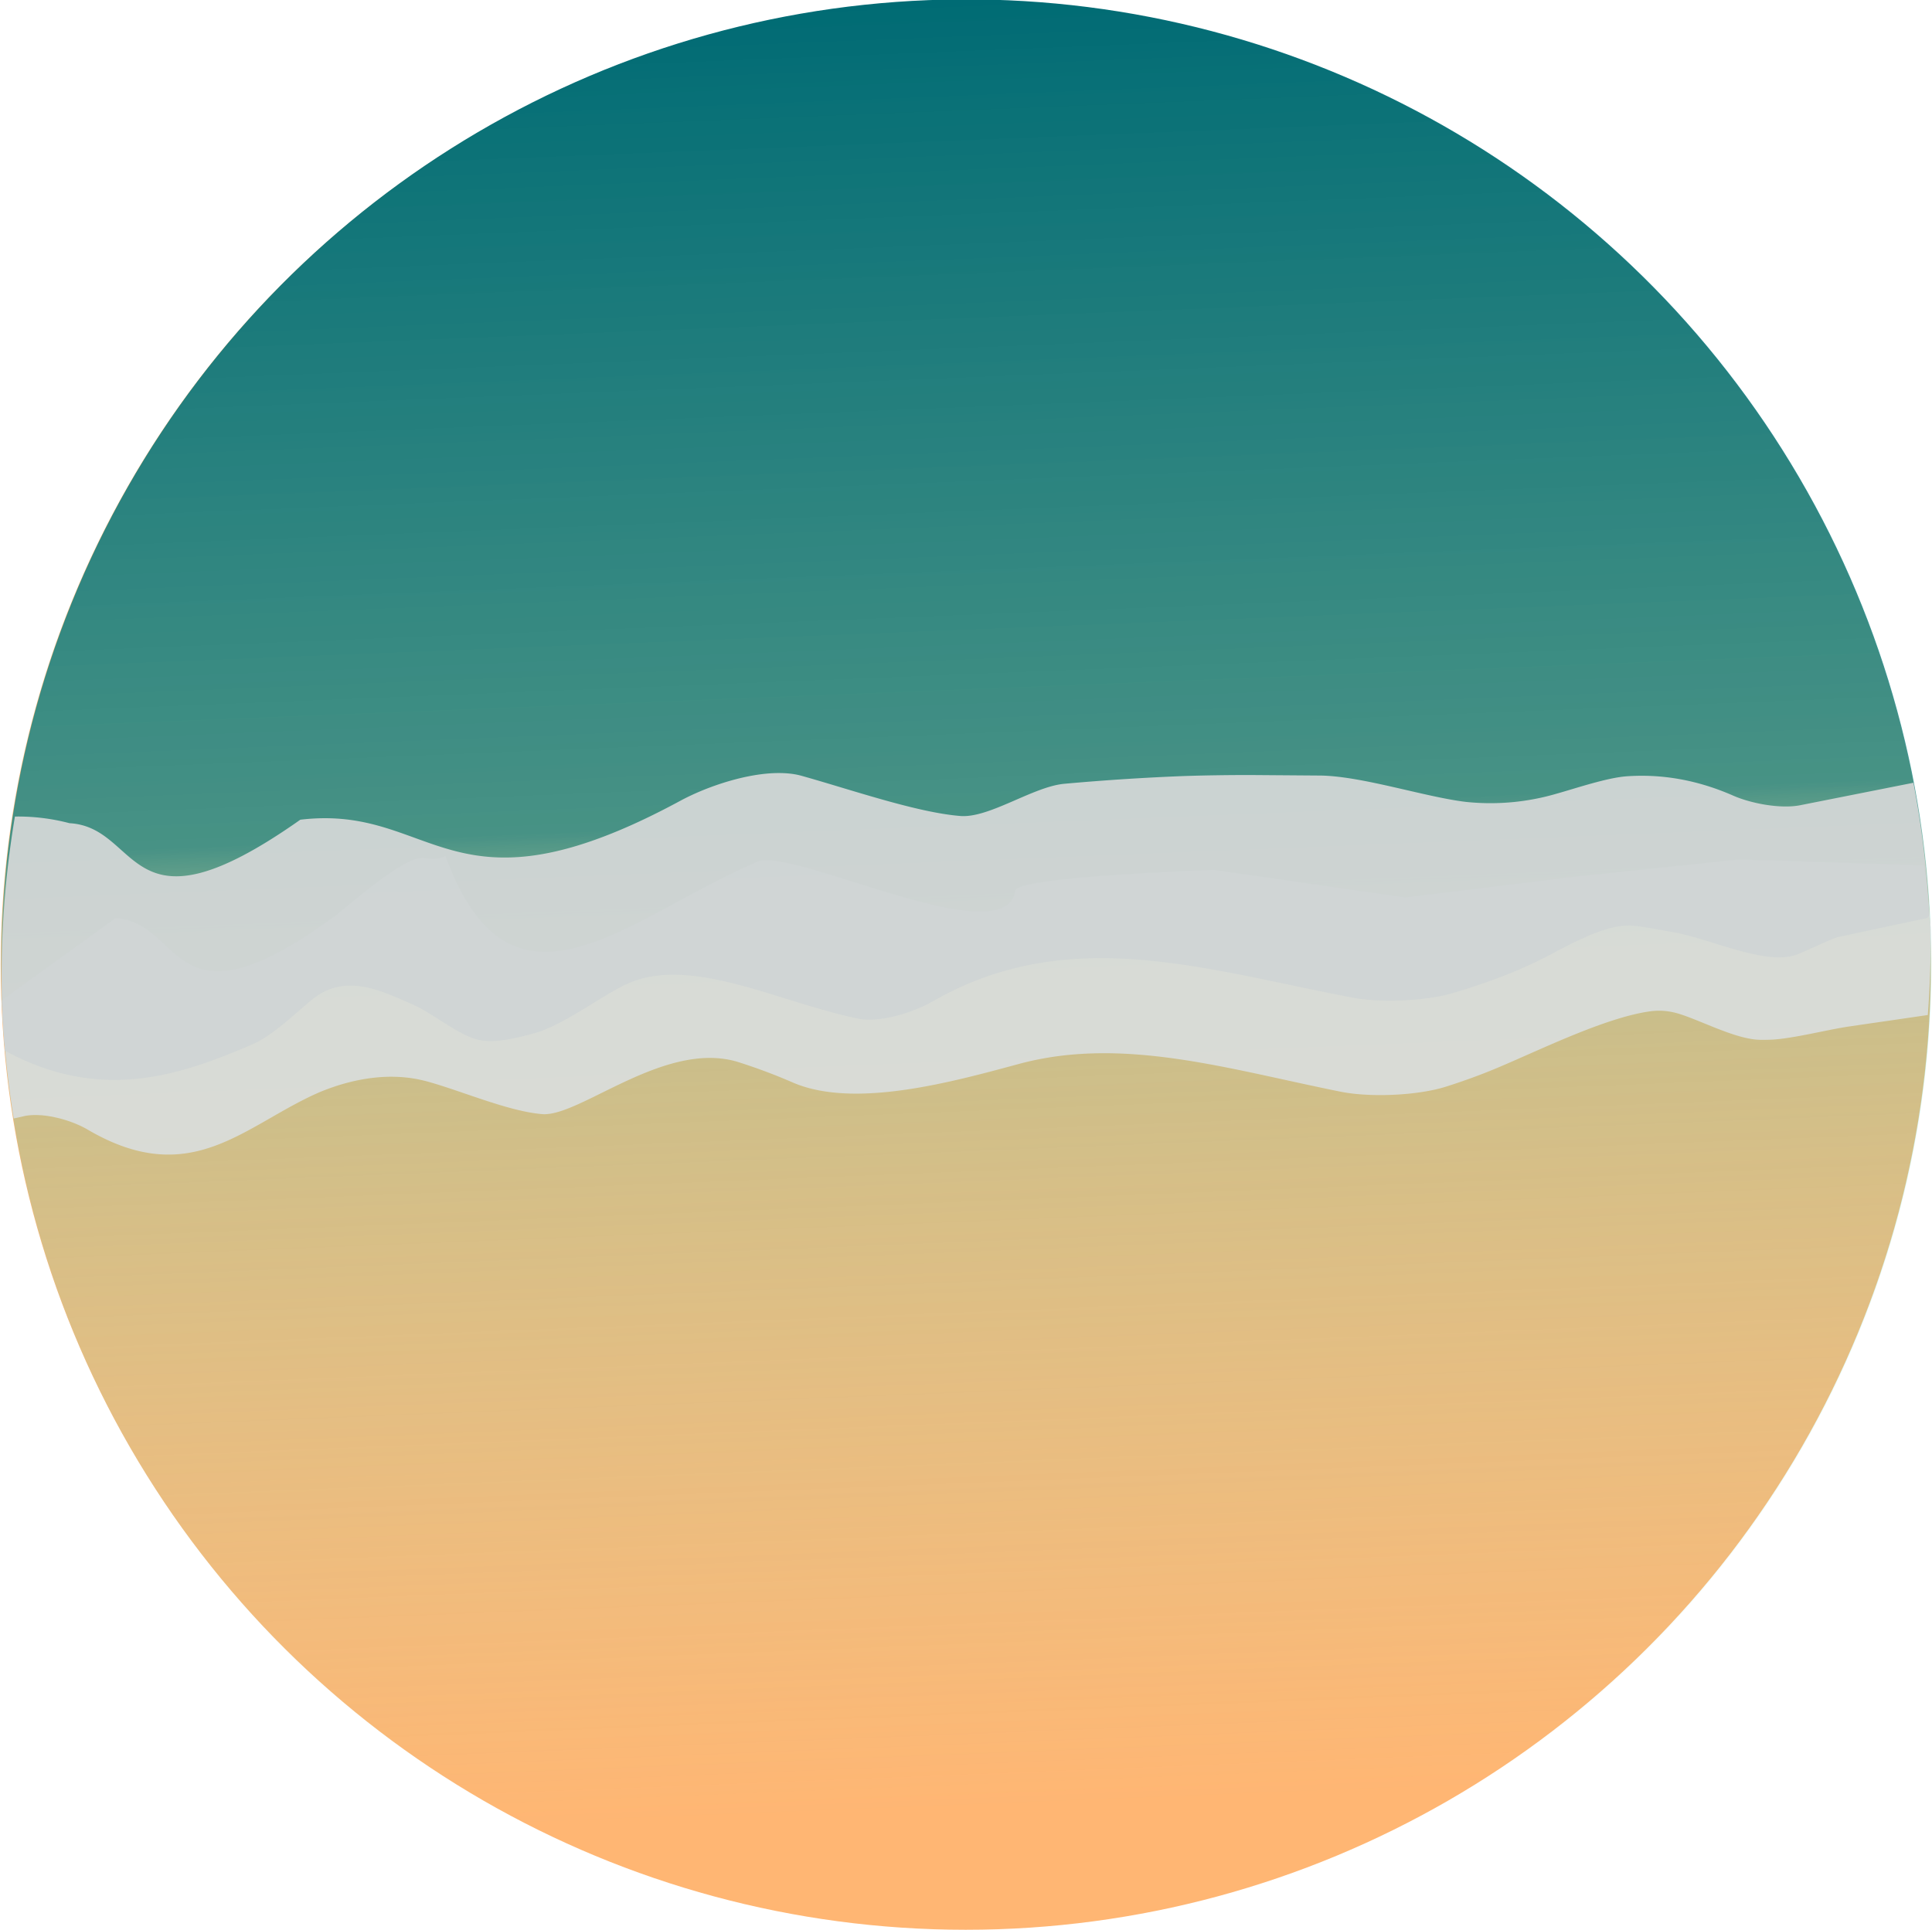 <svg xmlns="http://www.w3.org/2000/svg" xmlns:xlink="http://www.w3.org/1999/xlink" width="90.084" height="90.021" viewBox="0 0 23.835 23.818"><defs><linearGradient id="a"><stop offset="0" style="stop-color:#006b74;stop-opacity:1"/><stop offset=".423" style="stop-color:#15888a;stop-opacity:.784"/><stop offset=".506" style="stop-color:#4bcdbd;stop-opacity:.325"/><stop offset=".937" style="stop-color:#73ffe3;stop-opacity:0"/></linearGradient><linearGradient xlink:href="#a" id="d" x1=".072" x2="23.885" y1="11.955" y2="11.955" gradientTransform="matrix(1.001 0 0 1 .38 -23.383)" gradientUnits="userSpaceOnUse"/></defs><g transform="translate(.013)"><circle cx="-11.907" cy="11.902" r="11.906" style="fill:#ffb673;fill-opacity:1;stroke:none;stroke-width:.261;stroke-linecap:round;stroke-linejoin:round;stroke-miterlimit:10;stroke-dasharray:none;stroke-opacity:1" transform="rotate(-90)"/><ellipse cx="12.37" cy="-11.429" rx="11.917" ry="11.906" style="fill:url(#d);stroke:none;stroke-width:.261;stroke-linecap:round;stroke-linejoin:round;stroke-miterlimit:10;stroke-dasharray:none;stroke-opacity:1" transform="rotate(87.742)skewX(.004)"/><path d="M12.943 6.19c-.159-.365.316-.102-.724-1.34-1.519-2.065-.094-1.87-.043-2.73L11.165.72a11.906 11.917 90 0 0-.038-.001 11.906 11.917 90 0 0-1.423.145c.009.038.02.093.03.132.048.232-.047.577-.168.782-.751 1.282.061 1.935.462 2.858.18.433.247.888.14 1.302-.106.41-.376 1.019-.41 1.447-.036.463.913 1.507.646 2.406a7 7 0 0 1-.262.699c-.32.765.02 1.977.236 2.778.344 1.28-.064 2.575-.344 3.97-.072.36-.048.945.063 1.296q.105.33.222.61c.227.544.64 1.369.71 1.928.011.1.005.21-.031.33-.087.286-.319.71-.323 1.01q-.001.07.002.143c.014.265.123.685.162.949l.142.974a11.906 11.917 90 0 0 1.086.035 11.906 11.917 90 0 0 .761-.085l.072-2.28-.213-2.035-.255-2.082.34-2.359s-.081-2.424-.255-2.45c-.816-.127.582-2.822.345-3.206-.673-1.575-2.14-3.013.081-3.825" style="opacity:.892;fill:#dadfdf;fill-opacity:1;fill-rule:evenodd;stroke-width:4.167;stroke-linecap:round;stroke-linejoin:round;stroke-dasharray:none" transform="rotate(-90 11.399 12.107)"/><path d="M13.965 10.226c-.02-.388-.18-.841-.34-1.137-1.538-2.843-.035-3.02-.234-4.689-1.519-2.154-.094-1.95-.043-2.847a2.5 2.5 0 0 0 .082-.674 11.906 11.917 90 0 0-2.303-.16 11.906 11.917 90 0 0-.586.037c-.654 1.199-.29 2.194.08 3.057.101.236.378.525.542.721.346.414.121.858-.055 1.26-.103.234-.37.55-.43.792-.047.192.003.423.077.697.095.352.443.802.6 1.127.379.786-.219 1.894-.418 2.87-.056.275.077.685.216.928.96 1.68.389 3.347.041 5.182-.064.34-.041.892.057 1.225q.203.687.457 1.172c.15.285.411.748.375 1.065-.017.148-.049.31-.082.497-.078.444-.419 1.143-.272 1.518.064.164.155.335.213.498l.237 1.108q.016.012.03.024a11.906 11.917 90 0 0 1.638-.196l-.277-1.396c-.048-.241.02-.606.12-.832.191-.436.267-.872.237-1.308-.018-.246-.147-.624-.213-.86a2.9 2.9 0 0 1-.103-1.127c.061-.507.321-1.287.325-1.802l.006-.795c.002-.27-.004-.708-.016-.978a29 29 0 0 0-.092-1.382c-.038-.386-.426-.924-.397-1.279.044-.543.326-1.35.496-1.959.03-.106.038-.228.032-.357" style="opacity:.968;fill:#cfd5d5;fill-opacity:1;fill-rule:evenodd;stroke-width:4.256;stroke-linecap:round;stroke-linejoin:round;stroke-dasharray:none" transform="rotate(-90 11.399 12.107)"/></g></svg>